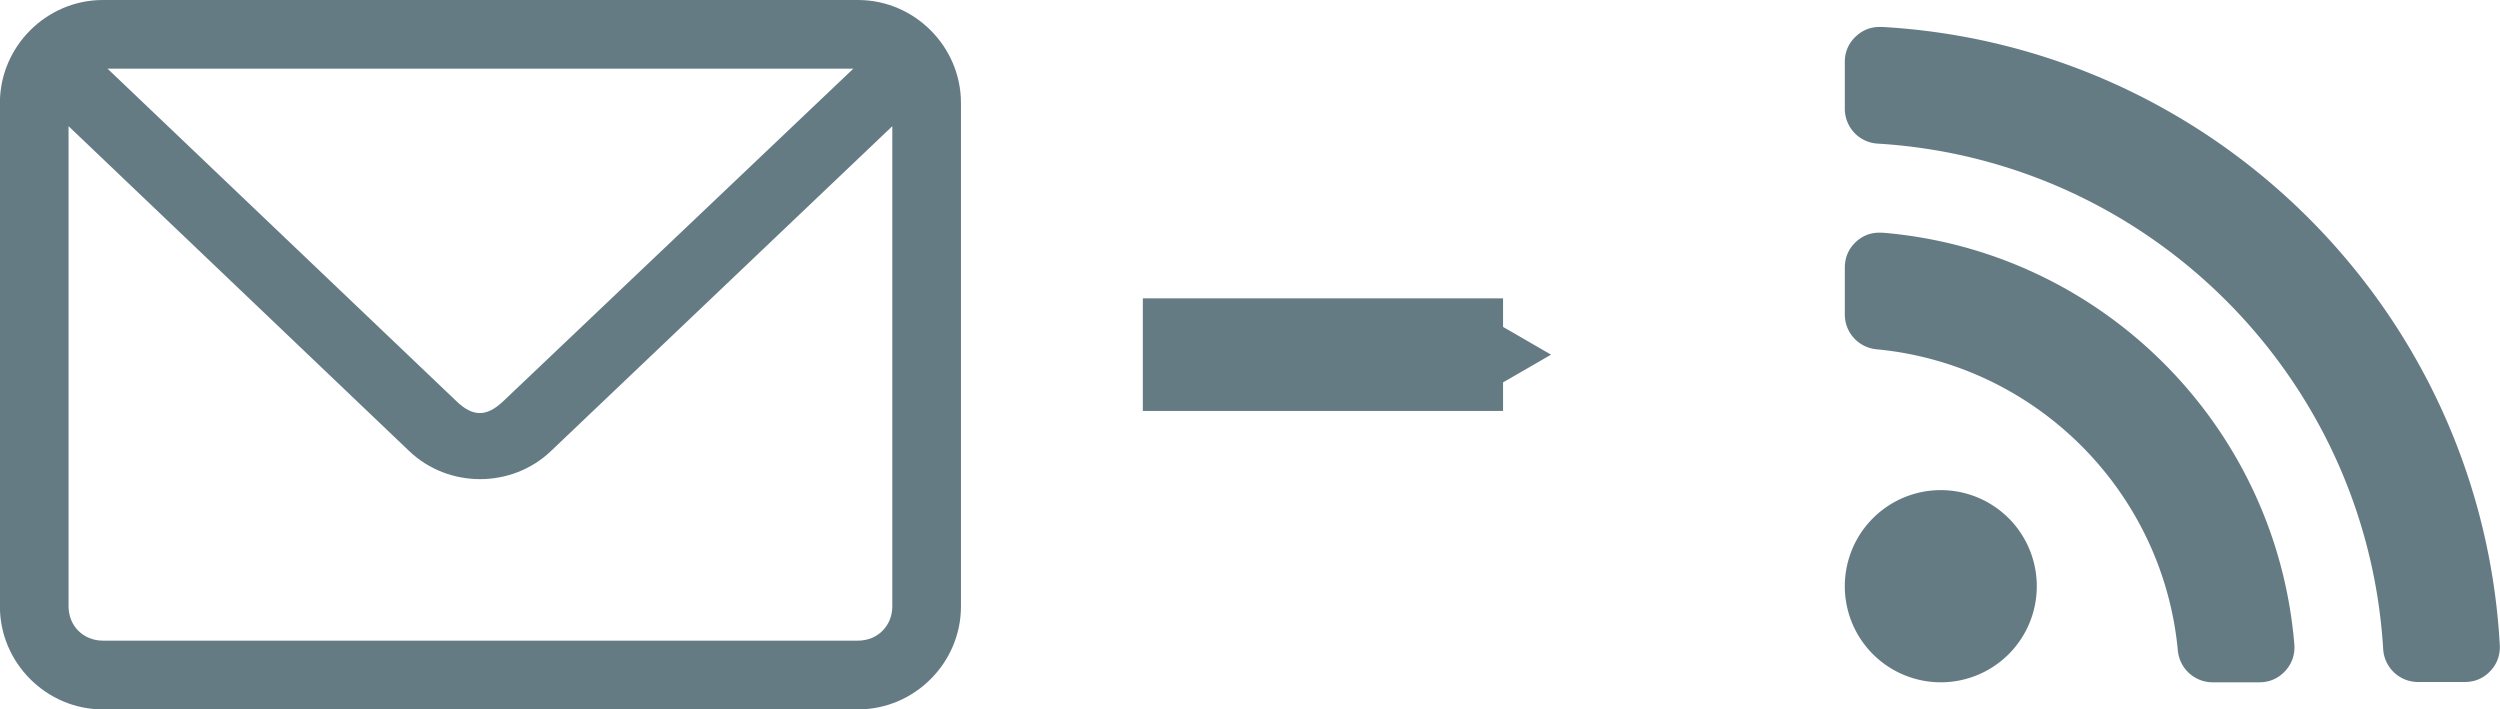 <?xml version="1.0" encoding="UTF-8" standalone="no"?>
<!-- Created with Inkscape (http://www.inkscape.org/) -->

<svg
   xmlns:dc="http://purl.org/dc/elements/1.1/"
   xmlns:cc="http://creativecommons.org/ns#"
   xmlns:rdf="http://www.w3.org/1999/02/22-rdf-syntax-ns#"
   xmlns:svg="http://www.w3.org/2000/svg"
   xmlns="http://www.w3.org/2000/svg"
   xmlns:sodipodi="http://sodipodi.sourceforge.net/DTD/sodipodi-0.dtd"
   xmlns:inkscape="http://www.inkscape.org/namespaces/inkscape"
   width="24.249mm"
   height="6.88mm"
   viewBox="0 0 24.249 6.88"
   version="1.1"
   id="svg8"
   inkscape:version="0.92.2 5c3e80d, 2017-08-06"
   sodipodi:docname="envelope-to-feed.svg">
  <defs
     id="defs2">
    <marker
       inkscape:stockid="TriangleOutL"
       orient="auto"
       refY="0"
       refX="0"
       id="TriangleOutL"
       style="overflow:visible"
       inkscape:isstock="true">
      <path
         id="path1165"
         d="M 5.77,0 -2.88,5 V -5 Z"
         style="fill:#657b83;fill-opacity:1;fill-rule:evenodd;stroke:#657b83;stroke-width:1pt;stroke-opacity:1"
         transform="scale(0.2)"
         inkscape:connector-curvature="0" />
    </marker>
  </defs>
  <sodipodi:namedview
     id="base"
     pagecolor="#ffffff"
     bordercolor="#666666"
     borderopacity="1.0"
     inkscape:pageopacity="0.0"
     inkscape:pageshadow="2"
     inkscape:zoom="1"
     inkscape:cx="65.932353"
     inkscape:cy="-17.38728"
     inkscape:document-units="mm"
     inkscape:current-layer="layer1"
     showgrid="false"
     inkscape:window-width="1440"
     inkscape:window-height="855"
     inkscape:window-x="0"
     inkscape:window-y="1"
     inkscape:window-maximized="1" />
  <g
     inkscape:label="Layer 1"
     inkscape:groupmode="layer"
     id="layer1"
     transform="translate(-115.273,-47.49)">
    <path
       inkscape:connector-curvature="0"
       style="clip-rule:evenodd;fill:#657b83;fill-rule:evenodd;stroke-width:0.109"
       d="m 133.524,47.752 c -0.097,-0.005 -0.181,0.026 -0.251,0.092 -0.07,0.066 -0.106,0.15 -0.106,0.247 v 0.453 c 0,0.18 0.138,0.328 0.318,0.339 2.636,0.159 4.745,2.268 4.904,4.904 0.011,0.18 0.161,0.32 0.341,0.318 h 0.451 c 0.098,0 0.181,-0.036 0.247,-0.106 0.066,-0.069 0.097,-0.156 0.092,-0.253 -0.18,-3.229 -2.767,-5.815 -5.997,-5.995 z m 0.01,1.996 c -0.099,-0.008 -0.187,0.021 -0.259,0.088 -0.072,0.067 -0.108,0.152 -0.108,0.251 v 0.453 c 0,0.176 0.132,0.321 0.308,0.338 1.545,0.146 2.776,1.375 2.922,2.92 0.016,0.176 0.162,0.31 0.338,0.31 h 0.453 c 0.1,0 0.184,-0.038 0.251,-0.11 0.066,-0.072 0.096,-0.161 0.088,-0.259 -0.177,-2.123 -1.869,-3.815 -3.993,-3.992 z m 0.563,2.496 a 0.931,0.931 0 0 0 -0.93,0.932 0.931,0.931 0 0 0 0.93,0.932 0.931,0.931 0 0 0 0.932,-0.932 0.931,0.931 0 0 0 -0.932,-0.932 z"
       id="path864" />
    <path
       id="path994"
       overflow="visible"
       display="inline"
       visibility="visible"
       marker="none"
       d="m 116.271,47.49 c -0.548,0 -0.999,0.451 -0.999,0.999 v 4.883 c 0,0.548 0.451,0.999 0.999,0.999 h 7.324 c 0.548,0 0.999,-0.451 0.999,-0.999 v -4.883 c 0,-0.548 -0.451,-0.999 -0.999,-0.999 z m 0.045,0.666 h 7.234 l -3.395,3.225 c -0.16,0.152 -0.292,0.155 -0.451,0.004 z m -0.378,0.558 3.305,3.152 c 0.38,0.362 0.993,0.362 1.373,0 l 3.312,-3.152 v 4.657 c 0,0.19 -0.143,0.333 -0.333,0.333 h -7.324 c -0.19,0 -0.333,-0.143 -0.333,-0.333 z"
       style="color:#000000;text-indent:0;text-transform:none;direction:ltr;baseline-shift:baseline;display:inline;overflow:visible;visibility:visible;fill:#657b83;fill-opacity:1;stroke:none;stroke-width:0.109;enable-background:accumulate"
       inkscape:connector-curvature="0" />
    <path
       style="fill:#657b83;stroke:#657b83;stroke-width:1.092;stroke-linecap:butt;stroke-linejoin:miter;stroke-miterlimit:4;stroke-dasharray:none;stroke-opacity:1;marker-end:url(#TriangleOutL)"
       d="m 126.358,50.93 h 3.494"
       id="path1021"
       inkscape:connector-curvature="0"
       sodipodi:nodetypes="cc" />
  </g>
</svg>
